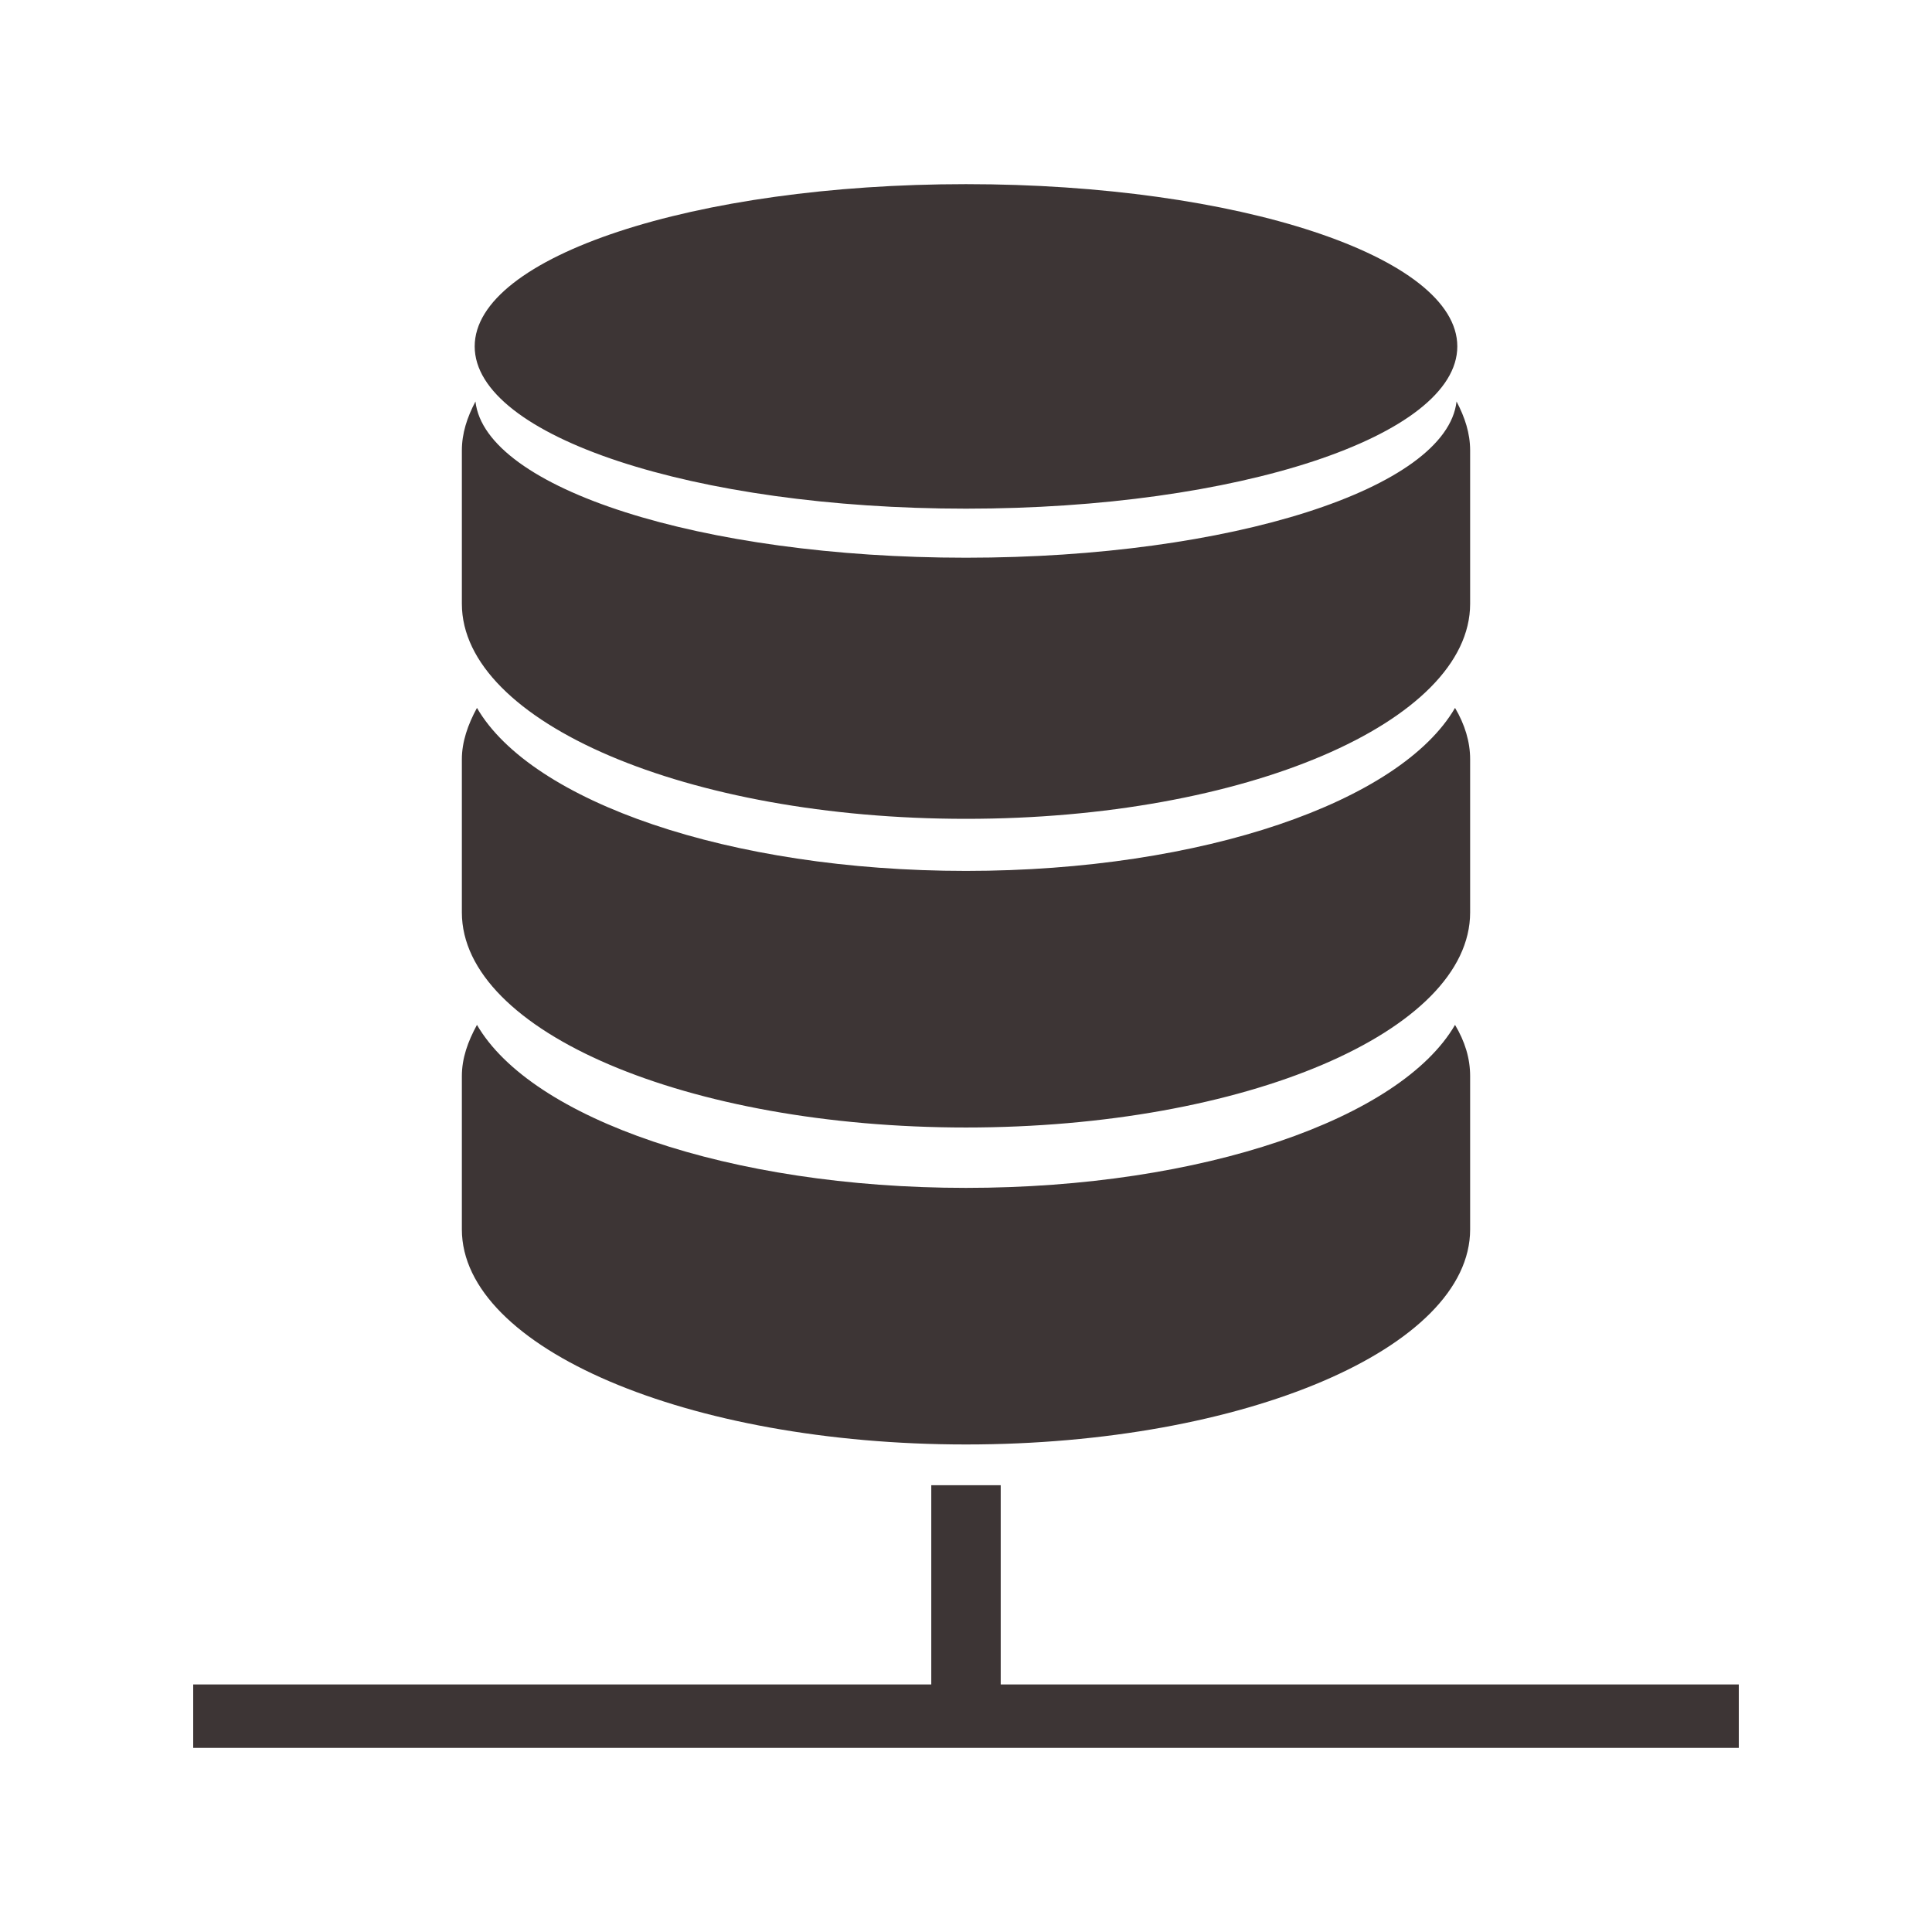 <?xml version="1.0" encoding="utf-8"?>
<!-- Generator: Adobe Illustrator 16.0.0, SVG Export Plug-In . SVG Version: 6.00 Build 0)  -->
<!DOCTYPE svg PUBLIC "-//W3C//DTD SVG 1.1//EN" "http://www.w3.org/Graphics/SVG/1.1/DTD/svg11.dtd">
<svg version="1.1" id="Layer_1" xmlns="http://www.w3.org/2000/svg" xmlns:xlink="http://www.w3.org/1999/xlink" x="0px" y="0px"
	 width="150px" height="150px" viewBox="0 0 150 150" enable-background="new 0 0 150 150" xml:space="preserve">
<g>
	<path fill="#3D3535" d="M35.859,70.84V58.945c0-1.348,0.469-2.695,1.172-3.984C41.25,62.227,56.602,67.617,75,67.617
		c18.398,0,33.75-5.391,37.969-12.656c0.762,1.289,1.172,2.637,1.172,3.984V70.84c0,9.258-17.52,16.699-39.141,16.699
		S35.859,80.098,35.859,70.84z M75,112.148c21.621,0,39.141-7.5,39.141-16.699V83.555c0-1.406-0.41-2.695-1.172-3.984
		C108.75,86.836,93.398,92.227,75,92.227c-18.398,0-33.75-5.391-37.969-12.656c-0.703,1.289-1.172,2.578-1.172,3.984v11.895
		C35.859,104.648,53.379,112.148,75,112.148z M75,63.574c21.621,0,39.141-7.5,39.141-16.699V34.98c0-1.348-0.41-2.578-1.055-3.809
		c-0.762,6.739-17.52,12.13-38.086,12.13c-20.566,0-37.324-5.391-38.086-12.129c-0.645,1.23-1.055,2.461-1.055,3.809v11.895
		C35.859,56.074,53.379,63.574,75,63.574z M75,39.492c21.094,0,38.145-5.625,38.145-12.598S96.094,14.297,75,14.297
		s-38.145,5.625-38.145,12.598S53.906,39.492,75,39.492z M77.695,130.781v-15.469h-5.391v15.469H15v4.922h120v-4.922H77.695z"/>
</g>
</svg>
